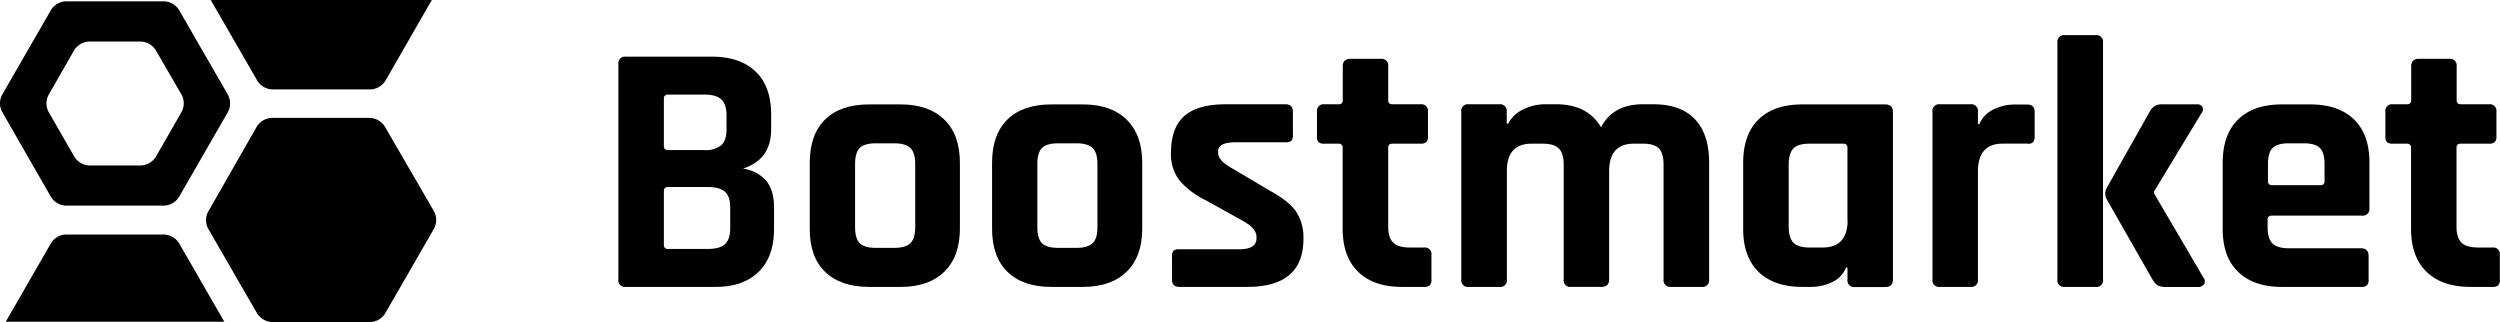 <svg xmlns="http://www.w3.org/2000/svg" viewBox="0 0 684.73 88.21"><title>logo-black</title><g id="Layer_2" data-name="Layer 2"><g id="Layer_1-2" data-name="Layer 1"><path d="M169.37,76.52V17.58a1.82,1.82,0,0,1,2.06-2.06H195c5.17,0,9.15,1.37,12,4.12s4.21,6.67,4.21,11.76v4q0,8.32-7.74,10.78a10.26,10.26,0,0,1,6.27,3.19Q212,52,212,56.8v5.89q0,7.65-4.22,11.77T196,78.58H171.43A1.82,1.82,0,0,1,169.37,76.52Zm13.54-35.41h10a6.77,6.77,0,0,0,4.61-1.32c1-.88,1.47-2.34,1.47-4.36V31.6c0-2-.47-3.48-1.42-4.36s-2.47-1.33-4.56-1.33h-10.1A1,1,0,0,0,181.83,27V40A1,1,0,0,0,182.91,41.11Zm0,27.07h11c2.16,0,3.71-.44,4.66-1.32S200,64.52,200,62.49V56.8c0-2-.49-3.46-1.47-4.31s-2.58-1.27-4.8-1.27H182.91a1,1,0,0,0-1.08,1.07V67.1A1,1,0,0,0,182.91,68.18Z"/><path d="M246.75,78.58H238q-7.74,0-12-4.12t-4.22-11.87v-18q0-7.75,4.22-11.87t12-4.12h8.73q7.65,0,11.92,4.17t4.26,11.82v18q0,7.65-4.26,11.82T246.75,78.58Zm-6.86-10.69h5c2.09,0,3.58-.43,4.46-1.28s1.32-2.32,1.32-4.41V44.94q0-3.13-1.32-4.41c-.88-.85-2.37-1.28-4.46-1.28h-5c-2.1,0-3.57.43-4.42,1.28s-1.27,2.32-1.27,4.41V62.2c0,2.09.42,3.56,1.27,4.41S237.79,67.89,239.89,67.89Z"/><path d="M296.67,78.58h-8.73q-7.76,0-12-4.12t-4.22-11.87v-18q0-7.75,4.22-11.87t12-4.12h8.73q7.65,0,11.91,4.17t4.27,11.82v18q0,7.65-4.27,11.82T296.67,78.58ZM289.8,67.89h5c2.09,0,3.57-.43,4.46-1.28s1.32-2.32,1.32-4.41V44.94q0-3.13-1.32-4.41c-.89-.85-2.37-1.28-4.46-1.28h-5c-2.09,0-3.56.43-4.41,1.28s-1.27,2.32-1.27,4.41V62.2c0,2.09.42,3.56,1.27,4.41S287.71,67.89,289.8,67.89Z"/><path d="M341.58,78.58H323c-1.31,0-2-.69-2-2.06V70.24a2.31,2.31,0,0,1,.39-1.52,2.12,2.12,0,0,1,1.57-.44h16.38q4.8,0,4.8-2.94v-.49c0-1.57-1.34-3.08-4-4.51l-9.71-5.4a22.25,22.25,0,0,1-7.35-5.49,11.71,11.71,0,0,1-2.36-7.55q0-6.87,3.63-10.1t11.38-3.24h16.38c1.3,0,2,.69,2,2.06V37a2.33,2.33,0,0,1-.39,1.53,2.13,2.13,0,0,1-1.57.44H338.45c-3.21,0-4.81.81-4.81,2.45v.49q0,2.16,4.22,4.41l9.9,5.89q5.1,2.74,7.16,5.63A12.88,12.88,0,0,1,357,65.44Q357,78.58,341.58,78.58Z"/><path d="M366.69,39.35h-3.92a2.49,2.49,0,0,1-1.62-.39,2.07,2.07,0,0,1-.44-1.57V30.62a1.82,1.82,0,0,1,2.06-2.06h3.92a1,1,0,0,0,1.08-1.08V18.17c0-1.38.72-2.06,2.15-2.06h8.24a1.82,1.82,0,0,1,2.06,2.06v9.31c0,.72.39,1.08,1.18,1.08h7.65a1.82,1.82,0,0,1,2.06,2.06v6.77a2.14,2.14,0,0,1-.44,1.52,2.33,2.33,0,0,1-1.62.44H381.4c-.79,0-1.18.36-1.18,1.08V62.1c0,2,.46,3.48,1.38,4.36s2.41,1.33,4.51,1.33H390a1.82,1.82,0,0,1,2.06,2.06v6.77a2.09,2.09,0,0,1-.44,1.51,2.27,2.27,0,0,1-1.62.45h-6q-7.76,0-12-4.12t-4.26-11.77V40.43A1,1,0,0,0,366.69,39.35Z"/><path d="M410.62,78.58h-8.33a1.82,1.82,0,0,1-2.06-2.06V30.62a1.82,1.82,0,0,1,2.06-2.06h8.33a1.82,1.82,0,0,1,2.06,2.06v3.24h.4a8.79,8.79,0,0,1,4-3.83,13.57,13.57,0,0,1,6.42-1.47h2.75q8.53,0,12.26,6.28,3.33-6.29,11.47-6.28h2.84q7.56,0,11.43,4.12t3.87,11.87v32A1.82,1.82,0,0,1,466,78.58H457.7a1.82,1.82,0,0,1-2.06-2.06V45.13c0-2.09-.43-3.57-1.28-4.46S452,39.35,450,39.35H447.5q-6.76,0-6.77,7.55V76.52c0,1.37-.72,2.06-2.16,2.06h-8.23a1.82,1.82,0,0,1-2.06-2.06V45.13c0-2.09-.44-3.57-1.33-4.46s-2.37-1.32-4.46-1.32h-3q-6.76,0-6.77,7.45V76.52A1.82,1.82,0,0,1,410.62,78.58Z"/><path d="M496,78.58h-2.35q-7.76,0-12-4.12t-4.21-11.87v-18q0-7.75,4.21-11.87t12-4.12h22.65c1.44,0,2.16.69,2.16,2.06v45.9c0,1.37-.72,2.06-2.16,2.06h-8.23a1.82,1.82,0,0,1-2.06-2.06V73.28h-.4a7.4,7.4,0,0,1-3.82,4A13.21,13.21,0,0,1,496,78.58Zm10-18.24V40.43c0-.72-.4-1.08-1.18-1.08h-9.22q-3.13,0-4.41,1.32c-.85.89-1.28,2.37-1.28,4.46V62c0,2.1.43,3.58,1.28,4.46s2.32,1.33,4.41,1.33h3.63Q506,67.79,506.05,60.34Z"/><path d="M539.68,78.58h-8.33a1.82,1.82,0,0,1-2.06-2.06V30.62a1.82,1.82,0,0,1,2.06-2.06h8.33a1.82,1.82,0,0,1,2.06,2.06V34h.39a7.69,7.69,0,0,1,3.83-4,12.84,12.84,0,0,1,5.79-1.37h3.53c1.3,0,2,.69,2,2.06v6.77A2.33,2.33,0,0,1,556.8,39a1.9,1.9,0,0,1-1.52.34h-6.77q-6.76,0-6.77,7.65V76.52A1.82,1.82,0,0,1,539.68,78.58Z"/><path d="M573.91,78.58h-8.34a1.82,1.82,0,0,1-2.06-2.06V11.69a1.82,1.82,0,0,1,2.06-2.06h8.34A1.82,1.82,0,0,1,576,11.69V76.52A1.82,1.82,0,0,1,573.91,78.58Zm18.24-50h9.51a1.64,1.64,0,0,1,1.57.69,1.68,1.68,0,0,1-.29,1.76l-13,21.48v.39l13.63,23.25a1.52,1.52,0,0,1,.1,1.71,2,2,0,0,1-1.77.74h-8.43a5.29,5.29,0,0,1-2.41-.4,4.54,4.54,0,0,1-1.52-1.66L577.05,54.65a3.19,3.19,0,0,1,0-3.24l11.77-20.89A3.57,3.57,0,0,1,592.15,28.56Z"/><path d="M646.68,78.58H625q-7.74,0-12-4.12t-4.22-11.87v-18q0-7.75,4.22-11.87t12-4.12h7.75q7.75,0,12,4.12t4.22,11.87V57a1.82,1.82,0,0,1-2.06,2.06H622.26c-.79,0-1.18.36-1.18,1.08V62.3c0,2,.44,3.48,1.32,4.36S624.77,68,626.87,68h19.81c1.37,0,2.06.73,2.06,2.16v6.48a2,2,0,0,1-.45,1.51A2.23,2.23,0,0,1,646.68,78.58ZM622.26,50.72h13.33a1,1,0,0,0,1.08-1.07V44.94c0-2.09-.42-3.56-1.27-4.41s-2.32-1.28-4.41-1.28h-4.12c-2.1,0-3.57.43-4.42,1.28s-1.27,2.32-1.27,4.41v4.71A1,1,0,0,0,622.26,50.72Z"/><path d="M659.33,39.35H655.4a2.47,2.47,0,0,1-1.61-.39,2.07,2.07,0,0,1-.45-1.57V30.62a1.82,1.82,0,0,1,2.06-2.06h3.93a1,1,0,0,0,1.08-1.08V18.17c0-1.38.71-2.06,2.15-2.06h8.24a1.82,1.82,0,0,1,2.06,2.06v9.31c0,.72.39,1.08,1.18,1.08h7.65a1.82,1.82,0,0,1,2.06,2.06v6.77a2.09,2.09,0,0,1-.45,1.52,2.28,2.28,0,0,1-1.61.44H674c-.79,0-1.18.36-1.18,1.08V62.1c0,2,.46,3.48,1.37,4.36s2.42,1.33,4.51,1.33h3.93a1.82,1.82,0,0,1,2.06,2.06v6.77a2.09,2.09,0,0,1-.44,1.51,2.27,2.27,0,0,1-1.62.45h-6q-7.74,0-12-4.12t-4.26-11.77V40.43A1,1,0,0,0,659.33,39.35Z"/><path d="M70.46,85.9a5.14,5.14,0,0,0,4,2.31h27a5.1,5.1,0,0,0,4-2.31l13.45-23.35a5,5,0,0,0,0-4.6L105.37,34.61a5.1,5.1,0,0,0-4-2.32h-27a5.08,5.08,0,0,0-4,2.32L57,58a5,5,0,0,0,0,4.6Z"/><path d="M14,54a5.1,5.1,0,0,0,4,2.32H45A5.08,5.08,0,0,0,49,54L62.46,30.62a5,5,0,0,0,0-4.6L49,2.67A5.14,5.14,0,0,0,45,.36H18a5.08,5.08,0,0,0-4,2.31L.56,26a5,5,0,0,0,0,4.6Zm6.35-40.31a5.14,5.14,0,0,1,4-2.31H38.63a5.08,5.08,0,0,1,4,2.31L49.77,26a5,5,0,0,1,0,4.6L42.65,43a5.13,5.13,0,0,1-4,2.32H24.41a5.08,5.08,0,0,1-4-2.32L13.29,30.62a5,5,0,0,1,0-4.6Z"/><path d="M57.72,0l12.8,22.18a5.12,5.12,0,0,0,4,2.31h27a5.05,5.05,0,0,0,4-2.31L118.27,0Z"/><path d="M61.44,88.12,49,66.54a5.12,5.12,0,0,0-4-2.31H18a5.05,5.05,0,0,0-4,2.31L1.58,88.12Z"/></g></g></svg>
